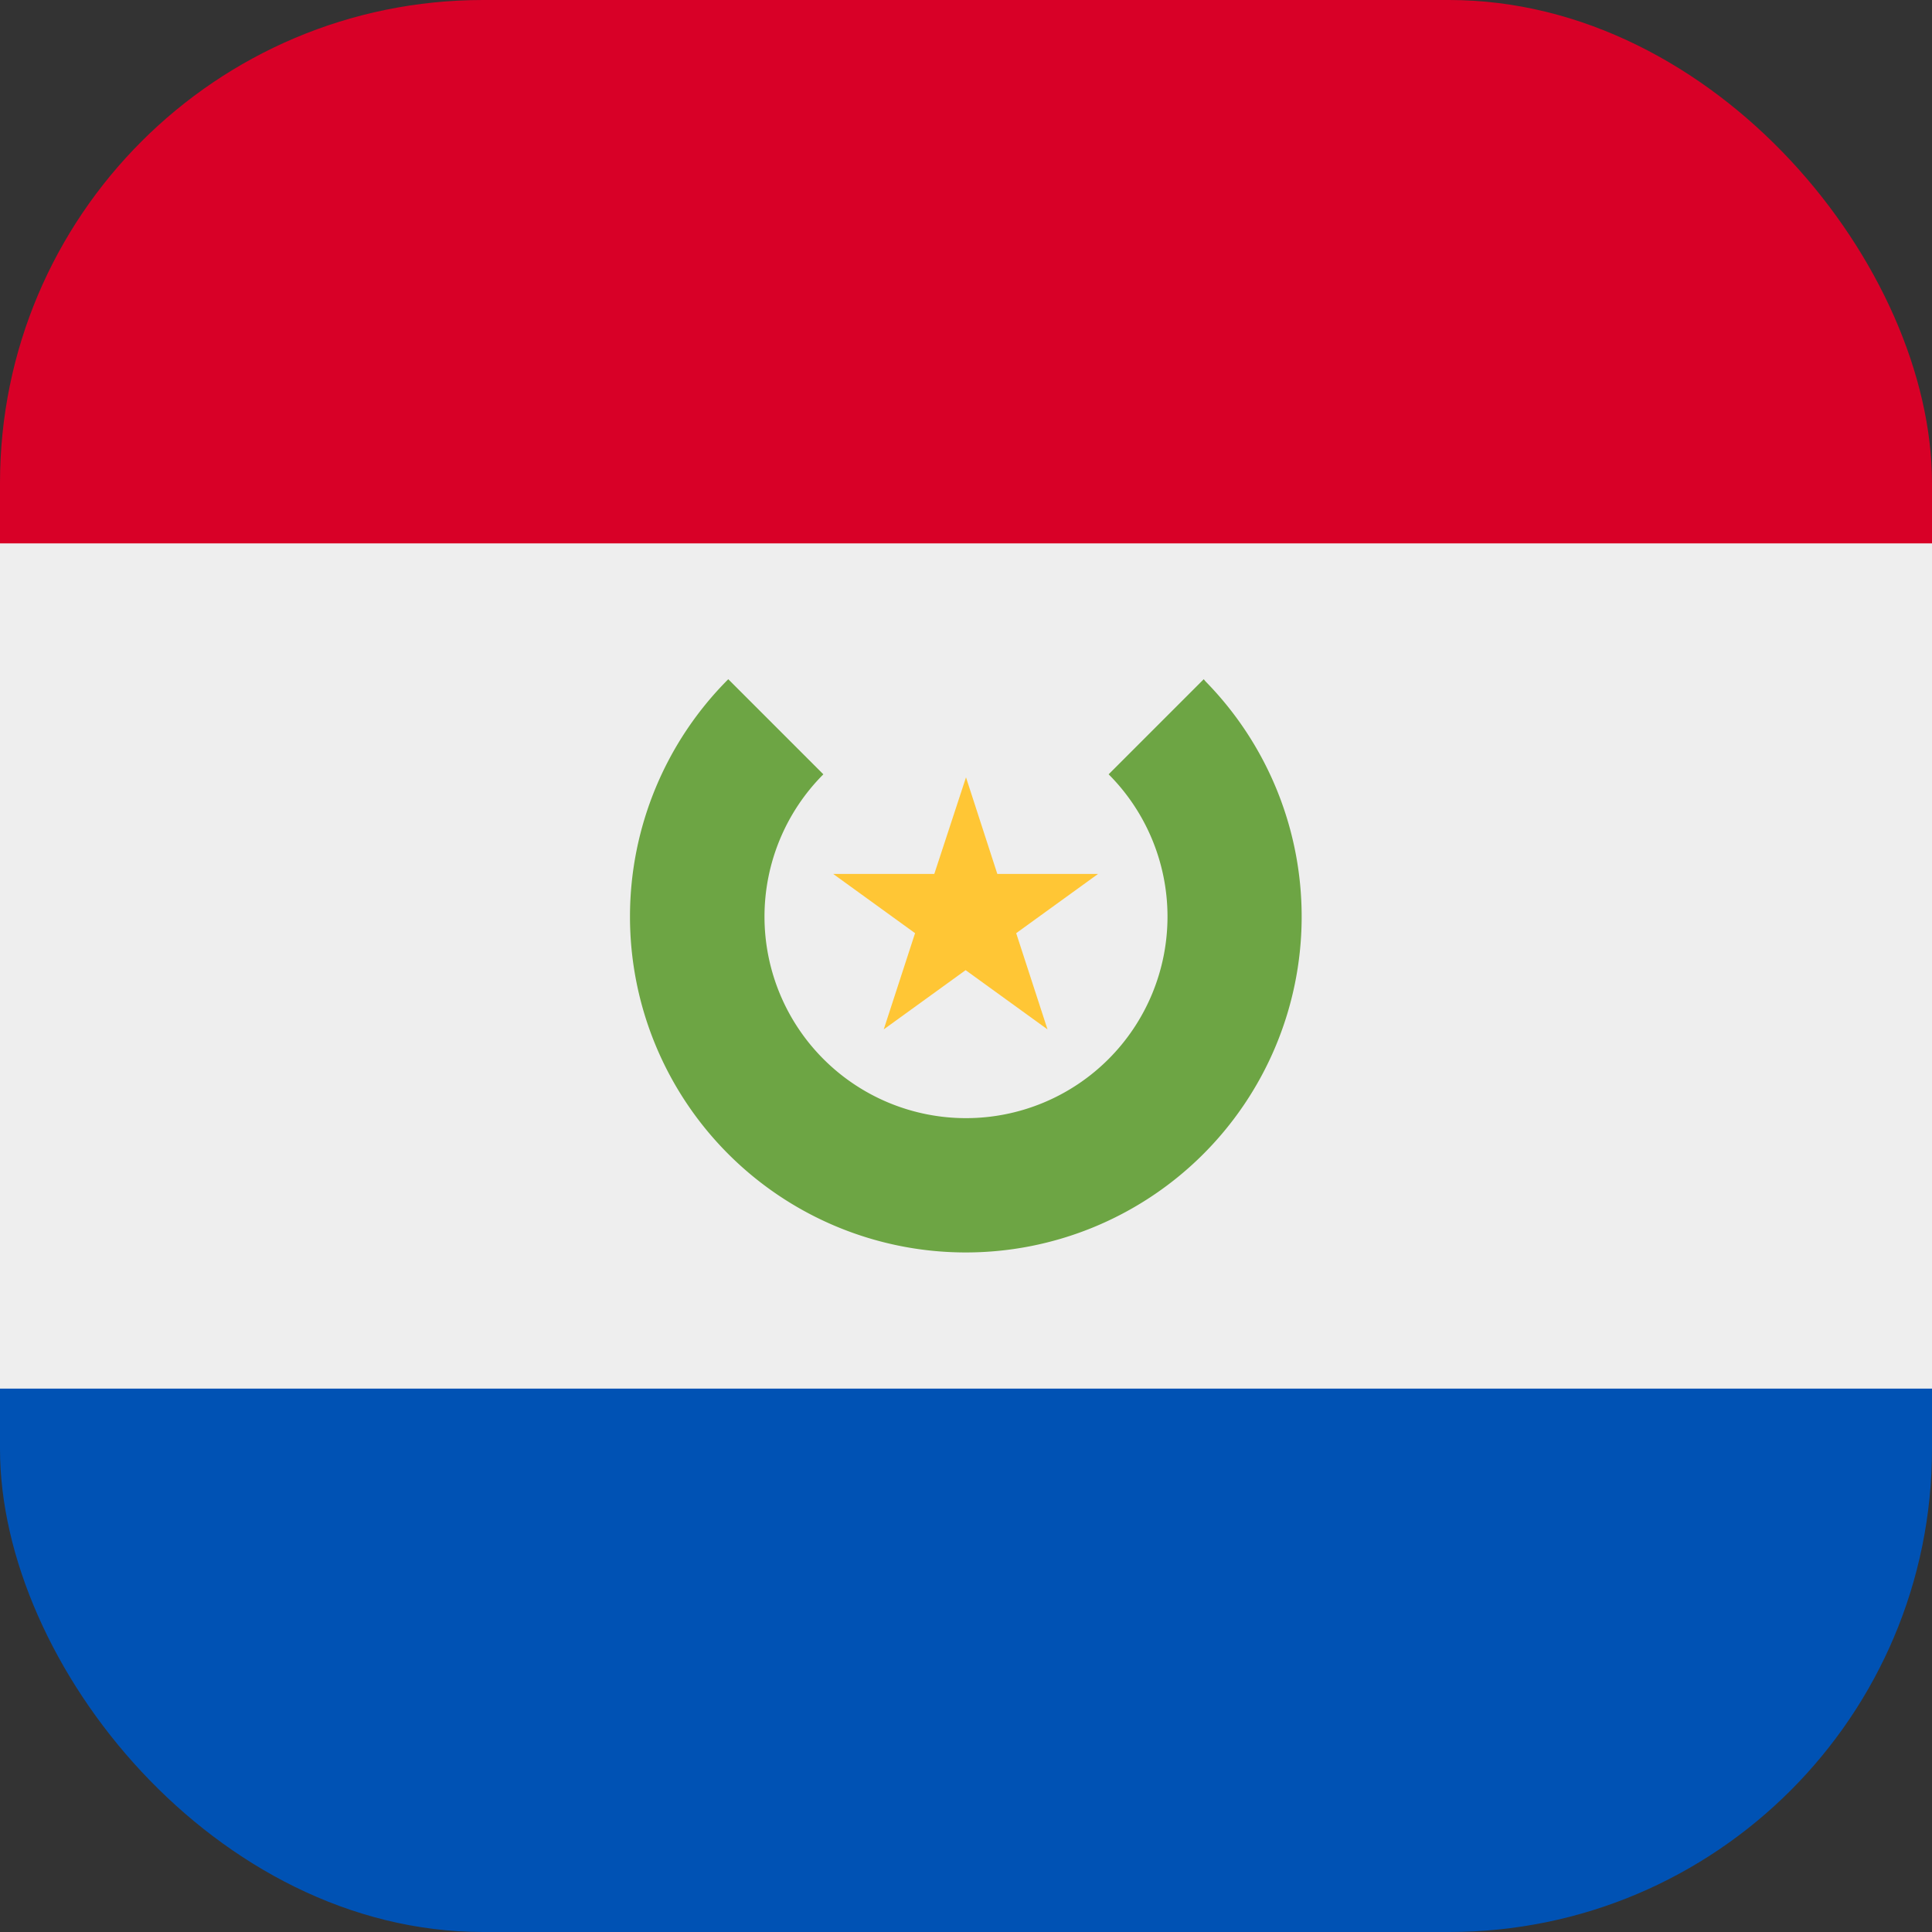 <?xml version='1.0' encoding='utf-8'?>
<svg xmlns="http://www.w3.org/2000/svg" width="512" height="512" fill="none"><rect width="100%" height="100%" fill="#333333" stroke="none"/><defs><clipPath id="clip-rounded"><rect x="0" y="0" width="512" height="512" rx="128" ry="128" /></clipPath></defs><g clip-path="url(#clip-rounded)"><path fill="#eeeeee" d="M512 384H0V128h512z" /><path fill="#0052b4" d="M512 512H0V368h512z" /><path fill="#d80027" d="M512 144H0V0h512z" /><path fill="#6da544" d="M319.5 180.6A89 89 0 1 1 193 180l25.2 25.2a53.4 53.4 0 1 0 75.6 0L319 180z" /><path fill="#ffc635" d="m256 206 8.3 25.6H291l-21.7 15.7 8.3 25.5-21.7-15.7-21.7 15.7 8.3-25.5-21.7-15.7h26.8z" /></g></svg>